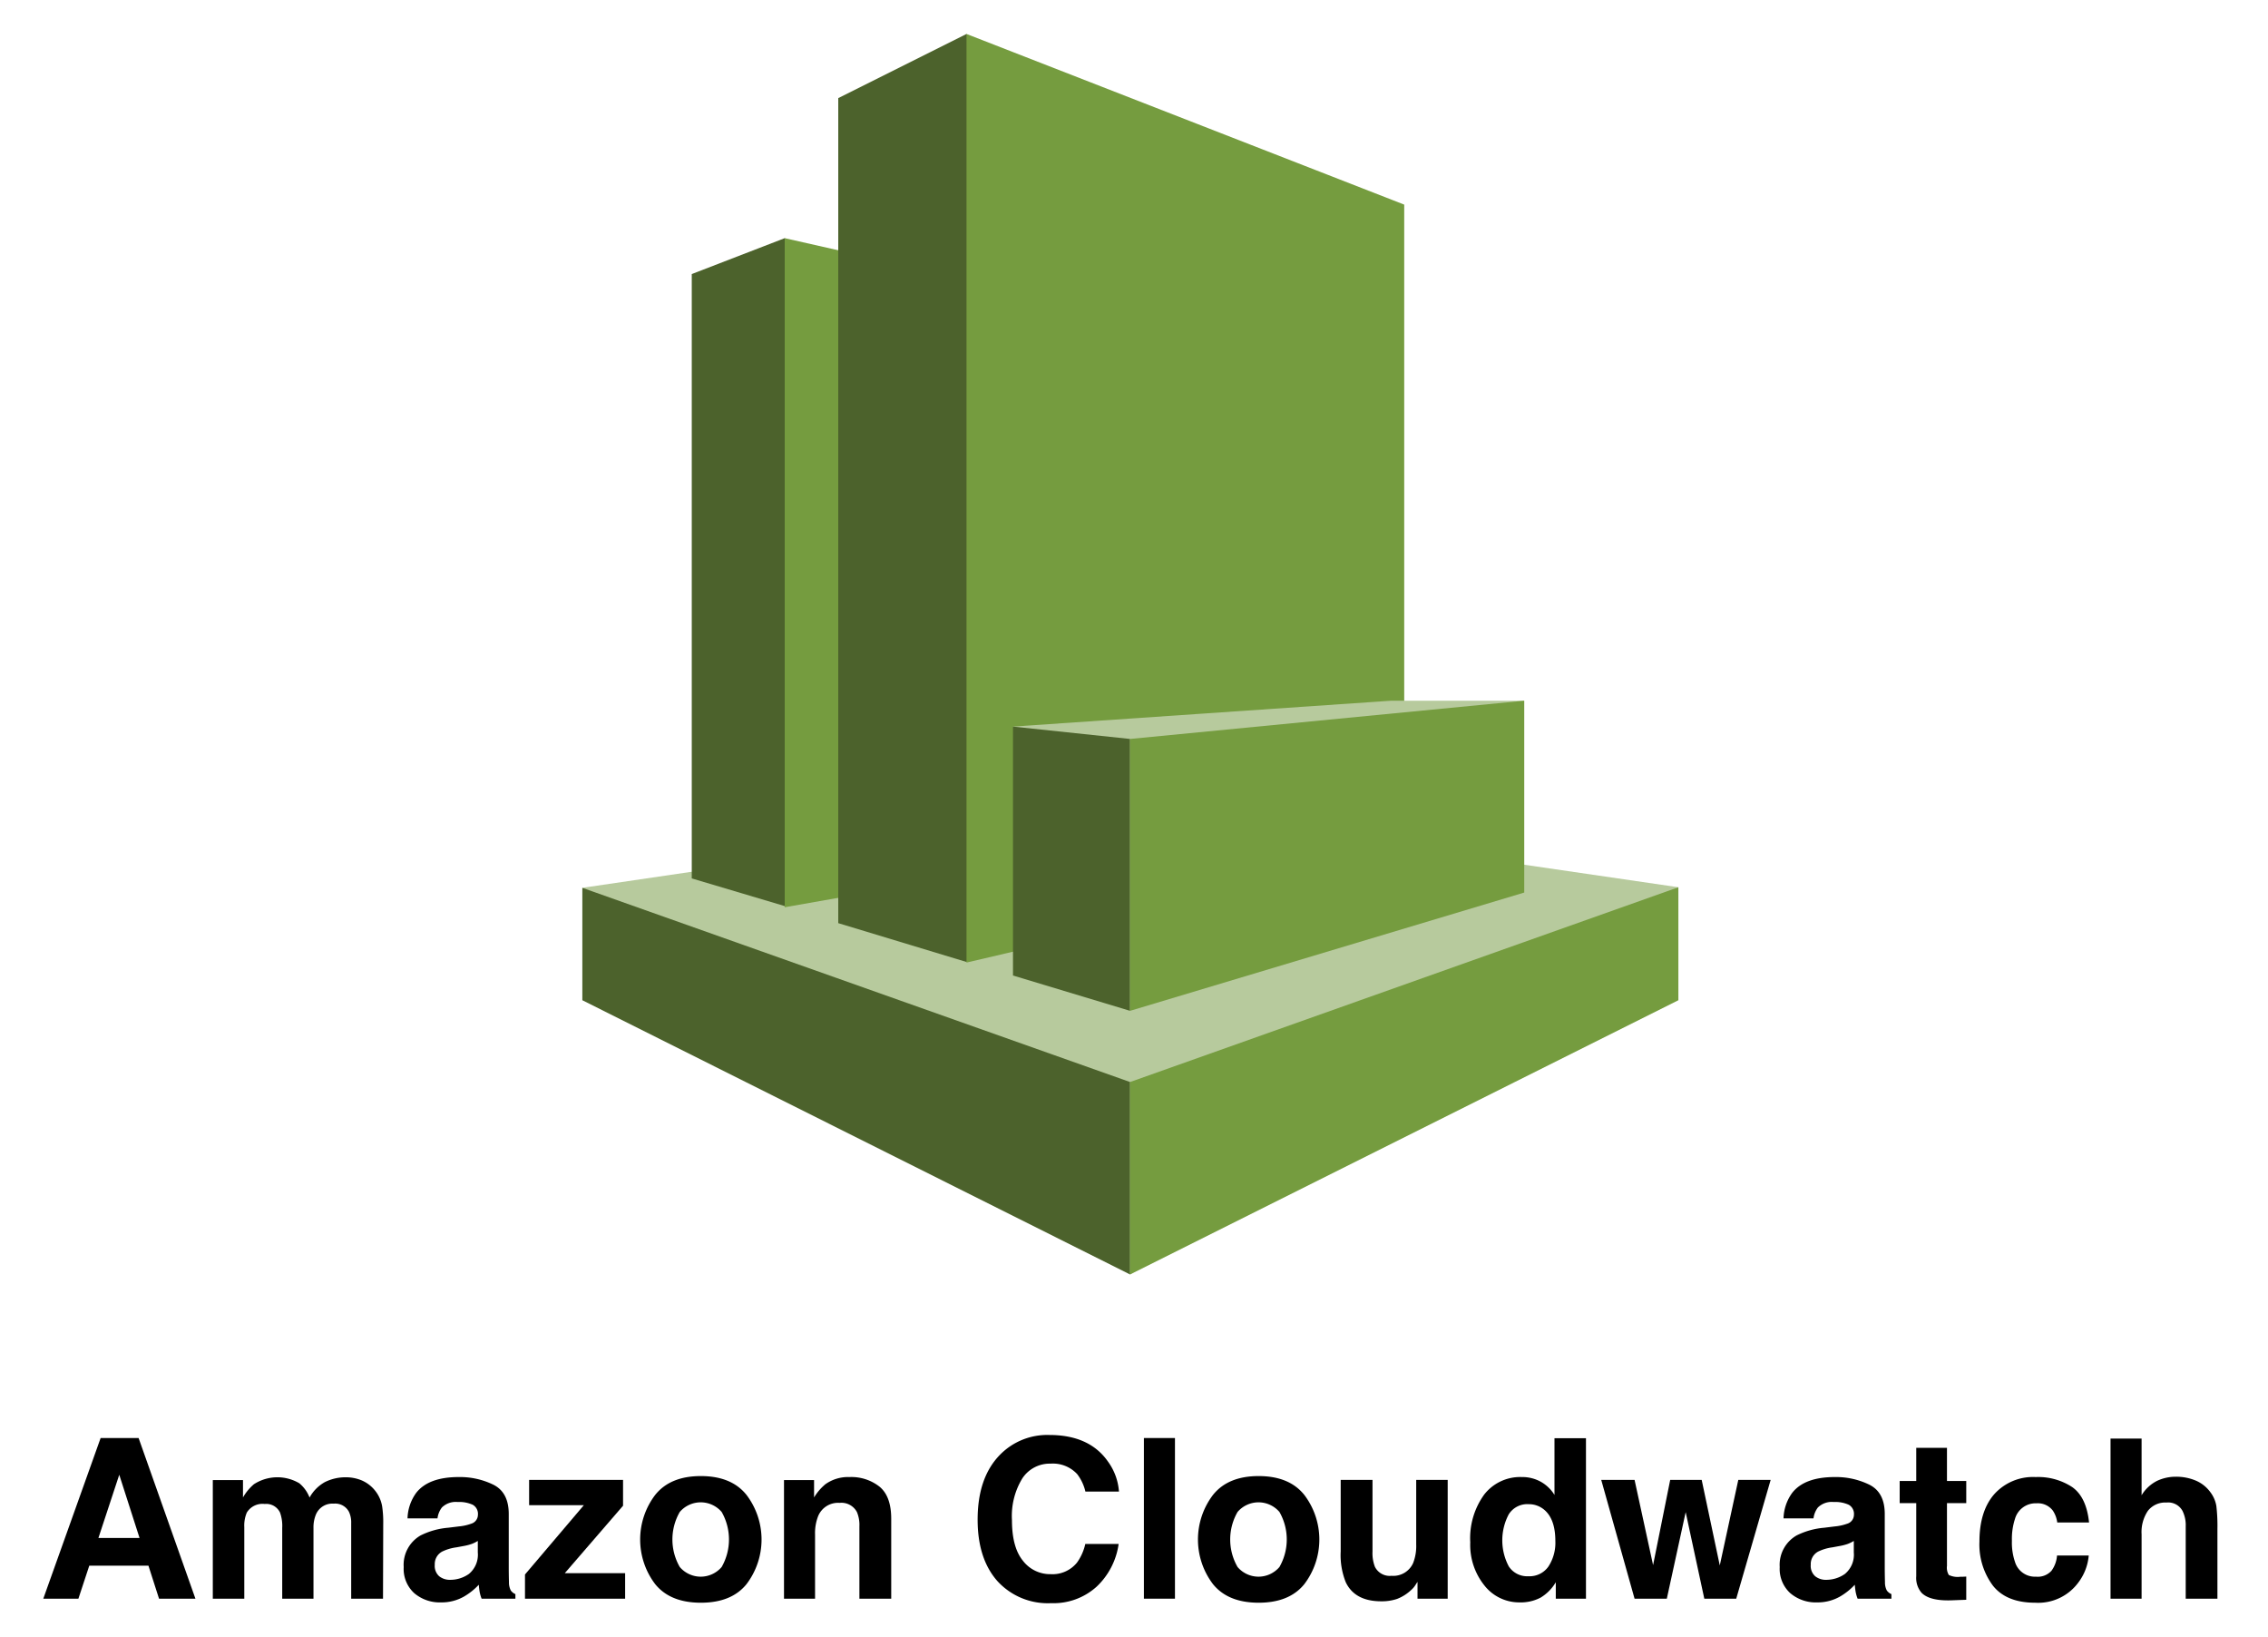 <svg xmlns="http://www.w3.org/2000/svg" id="Layer_1" data-name="Layer 1" viewBox="0 0 366.08 264.16"><defs><style>.cls-1{fill:#b7ca9d}.cls-2{fill:#4c622c}.cls-3{fill:#759c3f}</style></defs><title>amazon-cloud-watch</title><polygon points="270.909 143.175 182.499 130.26 93.995 143.27 182.404 205.66 270.909 143.175" class="cls-1"/><polygon points="111.658 141.751 126.662 146.214 161.798 92.37 126.662 38.432 111.658 44.225 111.658 141.751" class="cls-2"/><polygon points="179.556 137.097 126.662 146.404 126.662 38.432 179.556 50.397 179.556 137.097" class="cls-3"/><polygon points="156.005 155.235 135.303 148.968 135.303 15.831 156.005 5.48 217.066 84.299 156.005 155.235" class="cls-2"/><polygon points="226.657 138.807 156.005 155.33 156.005 5.48 226.657 33.019 226.657 138.807" class="cls-3"/><polygon points="182.404 174.607 93.995 143.27 93.995 161.408 182.404 205.66 182.404 174.607" class="cls-2"/><polygon points="270.909 161.408 182.404 205.66 182.404 174.607 270.909 143.175 270.909 161.408" class="cls-3"/><polygon points="246.029 113.072 224.568 113.072 163.507 117.25 182.404 163.117 246.029 113.072" class="cls-1"/><polygon points="163.507 157.419 182.404 163.117 182.404 119.245 163.507 117.25 163.507 157.419" class="cls-2"/><polygon points="246.029 113.072 182.404 119.245 182.404 163.117 246.029 144.03 246.029 113.072" class="cls-3"/><path d="M16.243,232.055H22.372l9.172,25.925h-5.874l-1.711-5.329H14.412l-1.757,5.329H6.988Zm-.357,16.128H22.525l-3.275-10.201Z"/><path d="M58.357,238.88a5.575,5.575,0,0,1,2.234,1.724,5.509,5.509,0,0,1,1.09,2.462,17.043,17.043,0,0,1,.176,2.832l-.035,12.083H56.686v-12.206a4.008,4.008,0,0,0-.352-1.794,2.501,2.501,0,0,0-2.462-1.337,2.881,2.881,0,0,0-2.867,1.724,5.409,5.409,0,0,0-.405,2.198v11.415H45.553v-11.415a6.411,6.411,0,0,0-.352-2.479,2.456,2.456,0,0,0-2.48-1.39,2.96,2.96,0,0,0-2.884,1.39,5.347,5.347,0,0,0-.405,2.356v11.538H34.349V238.845h4.872v2.797a8.077,8.077,0,0,1,1.759-2.129,6.963,6.963,0,0,1,7.334-.158,5.637,5.637,0,0,1,1.653,2.305,6.368,6.368,0,0,1,2.444-2.48,7.464,7.464,0,0,1,3.447-.791A6.677,6.677,0,0,1,58.357,238.88Z"/><path d="M74.058,246.319a7.93,7.93,0,0,0,2.002-.439,1.508,1.508,0,0,0,1.081-1.425,1.685,1.685,0,0,0-.829-1.627,5.242,5.242,0,0,0-2.434-.448,3.193,3.193,0,0,0-2.549.88,3.624,3.624,0,0,0-.713,1.759H65.779a7.336,7.336,0,0,1,1.413-4.134q1.996-2.533,6.854-2.532a12.228,12.228,0,0,1,5.617,1.248q2.455,1.25,2.455,4.714v8.794q0,.916.035,2.216a2.786,2.786,0,0,0,.299,1.337,1.788,1.788,0,0,0,.739.581v.738H77.739a5.539,5.539,0,0,1-.317-1.091q-.088-.51-.141-1.16a10.359,10.359,0,0,1-2.406,1.917,7.274,7.274,0,0,1-3.68.932,6.348,6.348,0,0,1-4.326-1.486,5.284,5.284,0,0,1-1.707-4.212,5.459,5.459,0,0,1,2.746-5.118A12.29,12.29,0,0,1,72.339,246.53Zm3.065,2.34a5.539,5.539,0,0,1-.972.483,8.214,8.214,0,0,1-1.346.343l-1.141.211a7.498,7.498,0,0,0-2.304.687,2.288,2.288,0,0,0-1.184,2.128,2.225,2.225,0,0,0,.723,1.855,2.751,2.751,0,0,0,1.759.571,5.241,5.241,0,0,0,3.027-.949,4.023,4.023,0,0,0,1.438-3.465Z"/><path d="M85.407,242.889v-4.08h15.161v4.168L91.162,253.865h9.741v4.115H84.739V254.076l9.503-11.187Z"/><path d="M120.495,255.635q-2.427,2.997-7.369,2.996-4.943,0-7.37-2.996a11.893,11.893,0,0,1,0-14.4q2.427-3.041,7.37-3.04,4.942,0,7.369,3.04A11.893,11.893,0,0,1,120.495,255.635Zm-4.01-2.77a8.951,8.951,0,0,0,0-8.878,4.454,4.454,0,0,0-6.763,0,8.89,8.89,0,0,0,0,8.878,4.44,4.44,0,0,0,6.763,0Z"/><path d="M141.97,239.909q1.882,1.556,1.883,5.162v12.909h-5.136v-11.661a5.357,5.357,0,0,0-.401-2.321,2.821,2.821,0,0,0-2.794-1.478,3.462,3.462,0,0,0-3.474,2.163,7.477,7.477,0,0,0-.489,2.92v10.377H126.546V238.845h4.854v2.797a8.506,8.506,0,0,1,1.822-2.129,6.312,6.312,0,0,1,3.905-1.16A7.347,7.347,0,0,1,141.97,239.909Z"/><path d="M161.402,234.764a10.671,10.671,0,0,1,7.97-3.201q6.473,0,9.466,4.291a9.355,9.355,0,0,1,1.774,4.837h-5.417a7.383,7.383,0,0,0-1.327-2.814,5.341,5.341,0,0,0-4.29-1.688,5.288,5.288,0,0,0-4.566,2.384,11.646,11.646,0,0,0-1.671,6.745q0,4.362,1.764,6.533a5.527,5.527,0,0,0,4.481,2.173,5.08,5.08,0,0,0,4.25-1.864,8.184,8.184,0,0,0,1.342-3.008H180.559a11.676,11.676,0,0,1-3.559,6.895,10.356,10.356,0,0,1-7.334,2.655,11,11,0,0,1-8.699-3.588q-3.167-3.605-3.167-9.884Q157.8,238.44,161.402,234.764Z"/><path d="M189.652,257.98H184.639V232.055h5.013Z"/><path d="M210.529,255.635q-2.427,2.997-7.37,2.996-4.942,0-7.369-2.996a11.895,11.895,0,0,1,0-14.4q2.427-3.041,7.369-3.04,4.942,0,7.37,3.04A11.895,11.895,0,0,1,210.529,255.635Zm-4.011-2.77a8.948,8.948,0,0,0,0-8.878,4.454,4.454,0,0,0-6.763,0,8.897,8.897,0,0,0,0,8.878,4.44,4.44,0,0,0,6.763,0Z"/><path d="M221.538,238.809v11.556a6.089,6.089,0,0,0,.385,2.462,2.662,2.662,0,0,0,2.678,1.46,3.5,3.5,0,0,0,3.501-2.075,7.559,7.559,0,0,0,.489-2.973V238.809h5.083V257.98h-4.872v-2.709q-.069.089-.351.528a3.52,3.52,0,0,1-.666.773,6.948,6.948,0,0,1-2.271,1.442,7.722,7.722,0,0,1-2.569.387q-4.244,0-5.718-3.061a11.73,11.73,0,0,1-.824-4.977V238.809Z"/><path d="M248.712,239.117a6.083,6.083,0,0,1,2.198,2.119v-9.146h5.083v25.89h-4.871V255.324a7.069,7.069,0,0,1-2.445,2.48,6.865,6.865,0,0,1-3.412.773,7.124,7.124,0,0,1-5.654-2.717,10.433,10.433,0,0,1-2.295-6.974,12.005,12.005,0,0,1,2.26-7.722,7.352,7.352,0,0,1,6.041-2.813A6.184,6.184,0,0,1,248.712,239.117Zm1.231,13.657a6.996,6.996,0,0,0,1.108-4.098q0-3.519-1.776-5.03a3.829,3.829,0,0,0-2.533-.915,3.523,3.523,0,0,0-3.228,1.662,8.966,8.966,0,0,0,.018,8.372,3.539,3.539,0,0,0,3.175,1.592,3.701,3.701,0,0,0,3.236-1.583Z"/><path d="M269.589,238.809h5.082l2.92,13.807,2.99-13.807H285.805l-5.558,19.171H275.094l-3.008-13.965-3.043,13.965h-5.206l-5.382-19.171h5.382l2.99,13.754Z"/><path d="M296.161,246.319a7.947,7.947,0,0,0,2.002-.439,1.508,1.508,0,0,0,1.081-1.425,1.685,1.685,0,0,0-.83-1.627,5.236,5.236,0,0,0-2.433-.448,3.193,3.193,0,0,0-2.55.88,3.619,3.619,0,0,0-.713,1.759h-4.837a7.336,7.336,0,0,1,1.413-4.134q1.997-2.533,6.854-2.532a12.224,12.224,0,0,1,5.617,1.248q2.455,1.25,2.455,4.714v8.794q0,.916.035,2.216a2.773,2.773,0,0,0,.3,1.337,1.79,1.79,0,0,0,.738.581v.738h-5.452a5.569,5.569,0,0,1-.316-1.091c-.06-.34-.105-.727-.141-1.16a10.361,10.361,0,0,1-2.406,1.917,7.273,7.273,0,0,1-3.68.932,6.345,6.345,0,0,1-4.325-1.486,5.282,5.282,0,0,1-1.707-4.212,5.459,5.459,0,0,1,2.746-5.118,12.284,12.284,0,0,1,4.43-1.231ZM299.225,248.659a5.521,5.521,0,0,1-.972.483,8.227,8.227,0,0,1-1.346.343l-1.142.211a7.503,7.503,0,0,0-2.304.687,2.289,2.289,0,0,0-1.185,2.128,2.223,2.223,0,0,0,.724,1.855,2.75,2.75,0,0,0,1.759.571,5.241,5.241,0,0,0,3.027-.949,4.022,4.022,0,0,0,1.438-3.465Z"/><path d="M306.629,242.555v-3.57h2.674v-5.347h4.96v5.347h3.112v3.57h-3.112v10.131a2.277,2.277,0,0,0,.299,1.469,3.292,3.292,0,0,0,1.829.29q.228,0,.483-.009t.501-.026v3.746l-2.374.088q-3.552.123-4.854-1.231a3.665,3.665,0,0,1-.844-2.655v-11.802Z"/><path d="M332.062,245.686a4.44,4.44,0,0,0-.723-1.935,3.034,3.034,0,0,0-2.627-1.161,3.459,3.459,0,0,0-3.474,2.516,10.437,10.437,0,0,0-.493,3.543,9.603,9.603,0,0,0,.493,3.387,3.352,3.352,0,0,0,3.386,2.392,2.985,2.985,0,0,0,2.503-.95,4.71,4.71,0,0,0,.899-2.462h5.118a8.381,8.381,0,0,1-1.655,4.326,8.046,8.046,0,0,1-6.989,3.289q-4.63,0-6.813-2.743a11.084,11.084,0,0,1-2.183-7.115q0-4.932,2.411-7.677a8.4,8.4,0,0,1,6.655-2.743,10.028,10.028,0,0,1,5.907,1.618q2.297,1.617,2.72,5.716Z"/><path d="M354.406,238.916a5.624,5.624,0,0,1,2.373,1.883,5.03,5.03,0,0,1,.963,2.21,27.444,27.444,0,0,1,.175,3.705v11.267h-5.118V246.306a5.173,5.173,0,0,0-.523-2.5,2.625,2.625,0,0,0-2.584-1.339,3.543,3.543,0,0,0-2.994,1.33,6.12,6.12,0,0,0-1.021,3.794V257.98h-5.013V232.143h5.013v9.146a6.131,6.131,0,0,1,2.513-2.33,7.085,7.085,0,0,1,3.004-.659A8.111,8.111,0,0,1,354.406,238.916Z"/></svg>